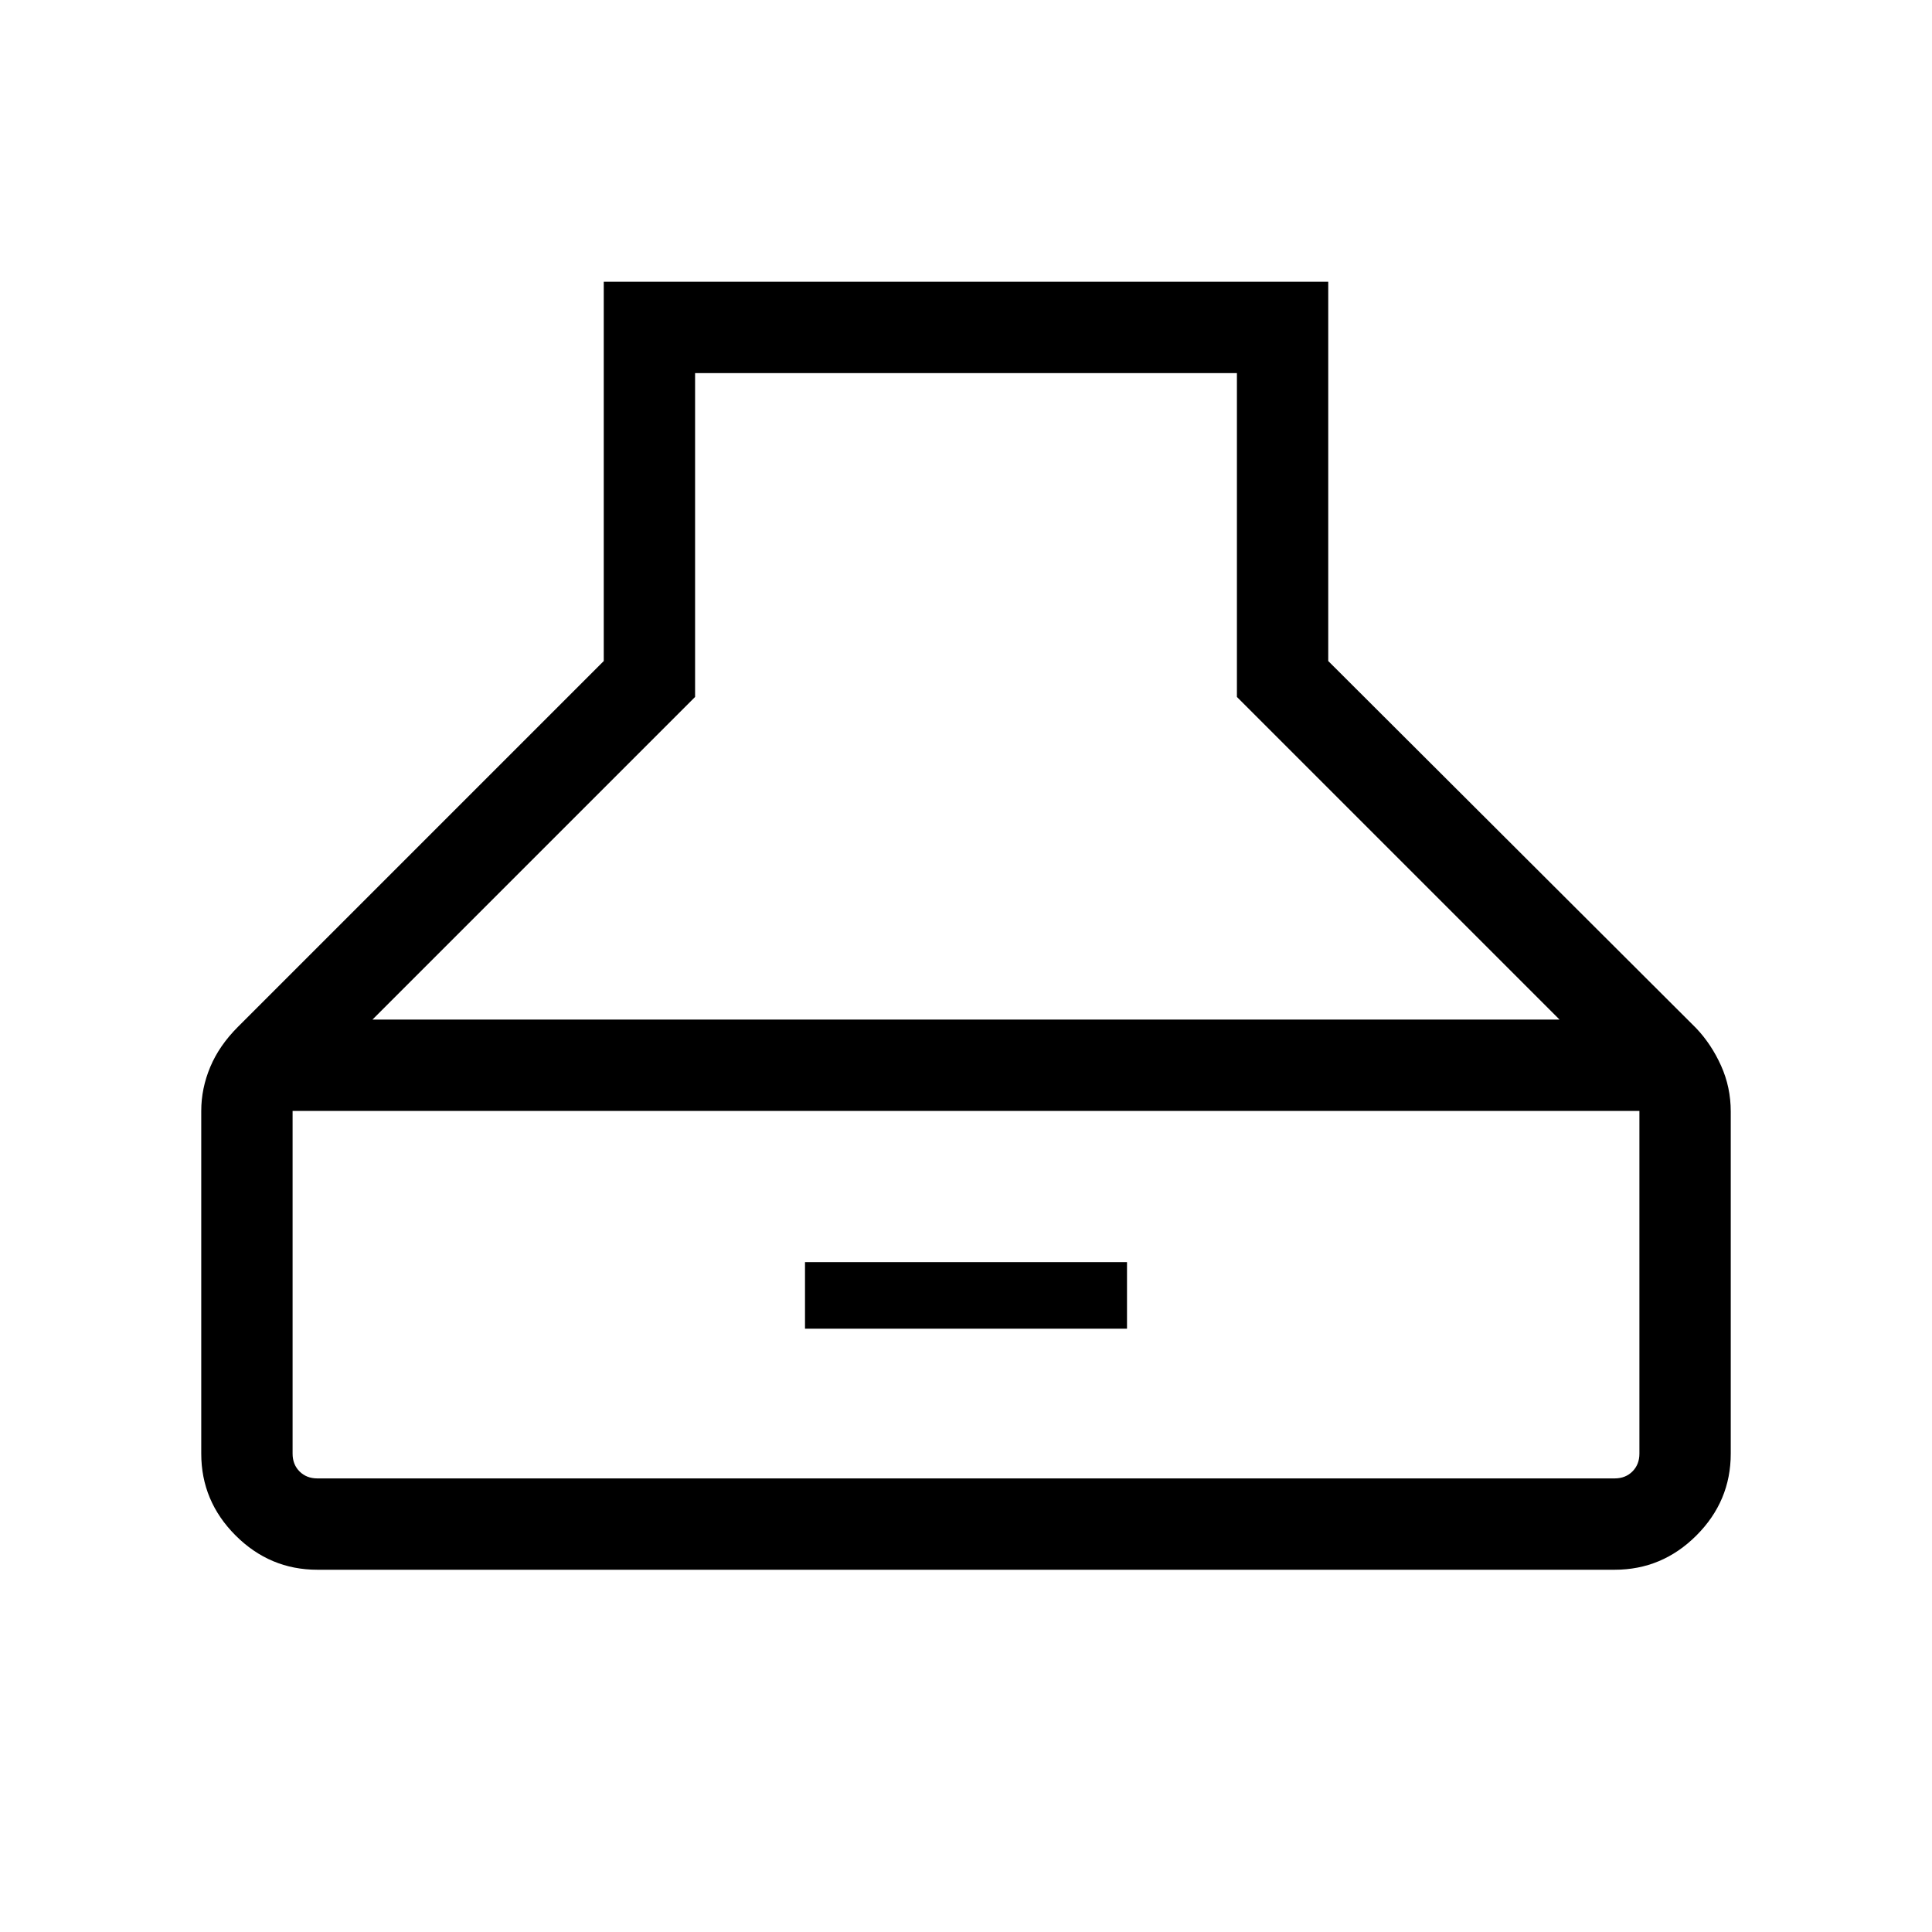 <svg xmlns="http://www.w3.org/2000/svg" width="48" height="48" viewBox="0 96 960 960"><path d="M157.694 875.999q-23.596 0-40.645-17.048-17.048-17.049-17.048-40.645V648q0-11.154 4.462-21.807 4.461-10.654 13.769-19.961l181.769-181.77V236.001h359.998v188.461l182.769 182.385q7.615 8 12.423 18.701 4.808 10.7 4.808 22.76v169.998q0 23.596-17.048 40.645-17.049 17.048-40.645 17.048H157.694Zm27.382-273.383h589.848L614.615 442.308V281.385h-269.23v160.923L185.076 602.616Zm-27.382 227.999h644.612q5.385 0 8.847-3.462 3.462-3.462 3.462-8.847V648h-669.23v170.306q0 5.385 3.462 8.847 3.462 3.462 8.847 3.462ZM400 756.23v-33.076h160v33.076H400Z"/></svg>